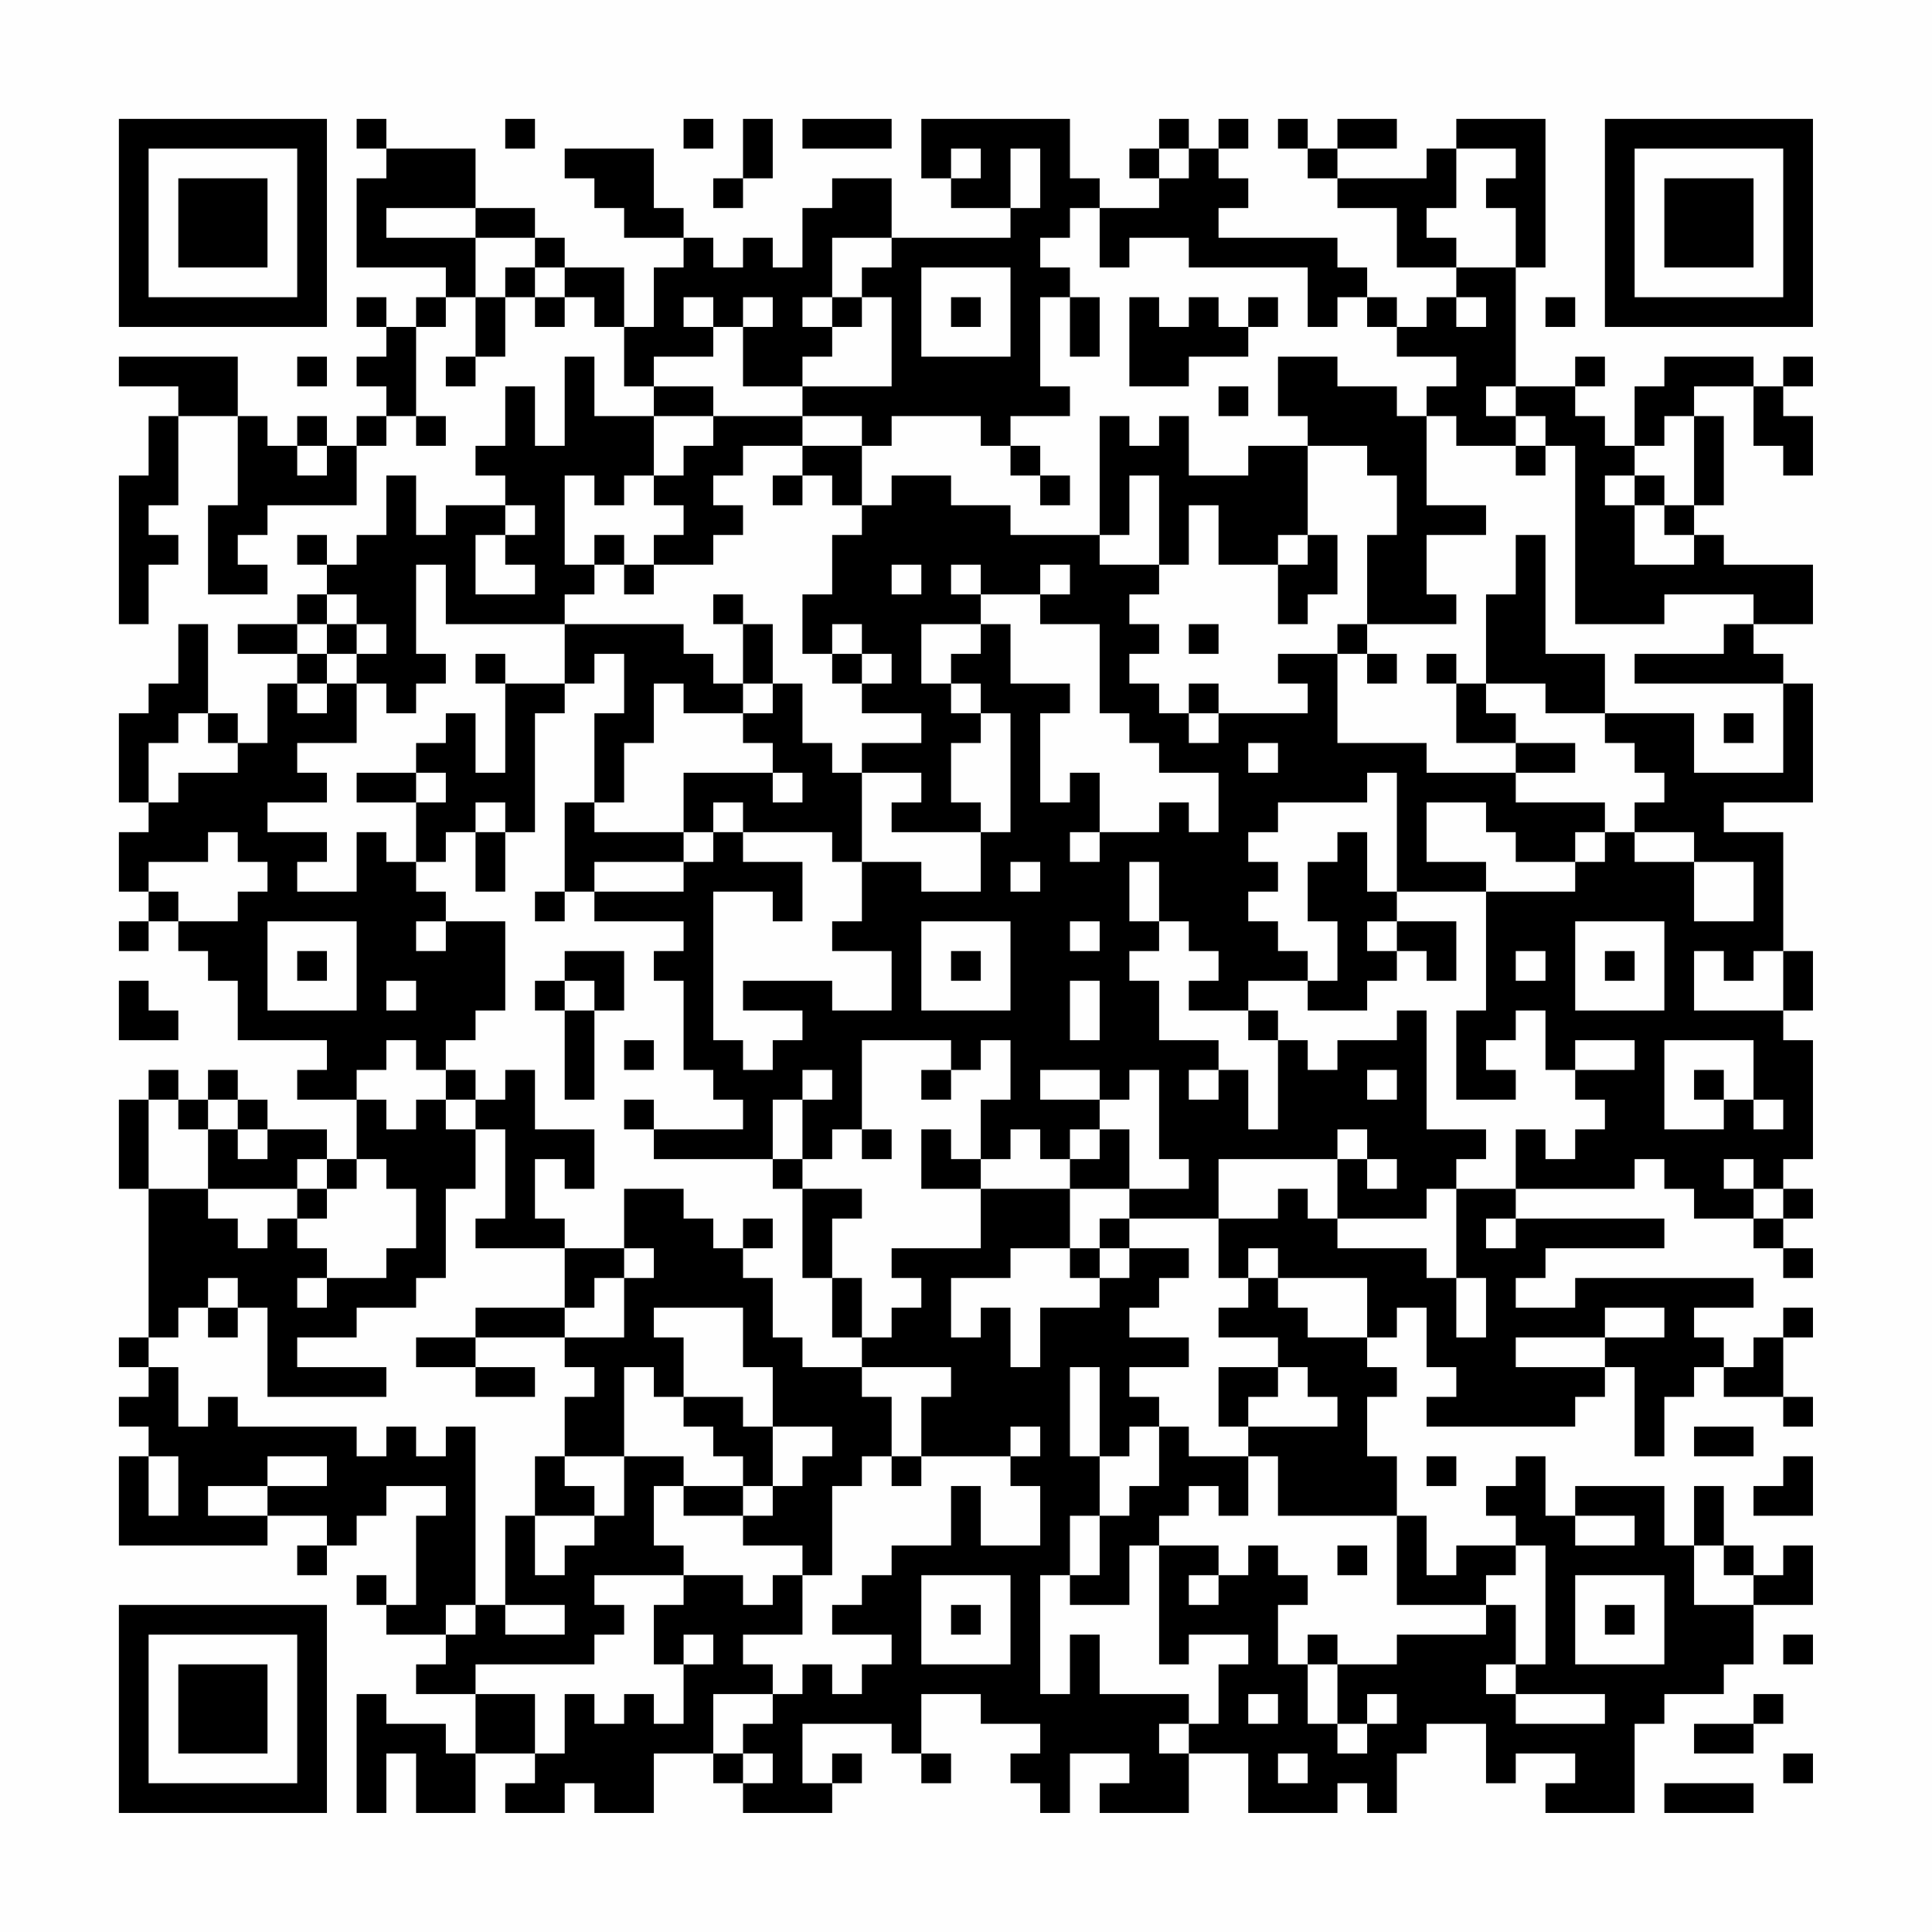 <?xml version="1.0" encoding="UTF-8"?>
<svg xmlns="http://www.w3.org/2000/svg" version="1.1" width="300" height="300" viewBox="0 0 300 300"><rect x="0" y="0" width="300" height="300" fill="#fefefe"/><g transform="scale(4.615)"><g transform="translate(4,4)"><path fill-rule="evenodd" d="M8 0L8 1L9 1L9 2L8 2L8 5L11 5L11 6L10 6L10 7L9 7L9 6L8 6L8 7L9 7L9 8L8 8L8 9L9 9L9 10L8 10L8 11L7 11L7 10L6 10L6 11L5 11L5 10L4 10L4 8L0 8L0 9L2 9L2 10L1 10L1 12L0 12L0 17L1 17L1 15L2 15L2 14L1 14L1 13L2 13L2 10L4 10L4 13L3 13L3 16L5 16L5 15L4 15L4 14L5 14L5 13L8 13L8 11L9 11L9 10L10 10L10 11L11 11L11 10L10 10L10 7L11 7L11 6L12 6L12 8L11 8L11 9L12 9L12 8L13 8L13 6L14 6L14 7L15 7L15 6L16 6L16 7L17 7L17 9L18 9L18 10L16 10L16 8L15 8L15 11L14 11L14 9L13 9L13 11L12 11L12 12L13 12L13 13L11 13L11 14L10 14L10 12L9 12L9 14L8 14L8 15L7 15L7 14L6 14L6 15L7 15L7 16L6 16L6 17L4 17L4 18L6 18L6 19L5 19L5 21L4 21L4 20L3 20L3 17L2 17L2 19L1 19L1 20L0 20L0 23L1 23L1 24L0 24L0 26L1 26L1 27L0 27L0 28L1 28L1 27L2 27L2 28L3 28L3 29L4 29L4 31L7 31L7 32L6 32L6 33L8 33L8 35L7 35L7 34L5 34L5 33L4 33L4 32L3 32L3 33L2 33L2 32L1 32L1 33L0 33L0 36L1 36L1 41L0 41L0 42L1 42L1 43L0 43L0 44L1 44L1 45L0 45L0 48L5 48L5 47L7 47L7 48L6 48L6 49L7 49L7 48L8 48L8 47L9 47L9 46L11 46L11 47L10 47L10 50L9 50L9 49L8 49L8 50L9 50L9 51L11 51L11 52L10 52L10 53L12 53L12 55L11 55L11 54L9 54L9 53L8 53L8 57L9 57L9 55L10 55L10 57L12 57L12 55L14 55L14 56L13 56L13 57L15 57L15 56L16 56L16 57L18 57L18 55L20 55L20 56L21 56L21 57L24 57L24 56L25 56L25 55L24 55L24 56L23 56L23 54L26 54L26 55L27 55L27 56L28 56L28 55L27 55L27 53L29 53L29 54L31 54L31 55L30 55L30 56L31 56L31 57L32 57L32 55L34 55L34 56L33 56L33 57L36 57L36 55L38 55L38 57L41 57L41 56L42 56L42 57L43 57L43 55L44 55L44 54L46 54L46 56L47 56L47 55L49 55L49 56L48 56L48 57L51 57L51 54L52 54L52 53L54 53L54 52L55 52L55 50L57 50L57 48L56 48L56 49L55 49L55 48L54 48L54 46L53 46L53 48L52 48L52 46L49 46L49 47L48 47L48 45L47 45L47 46L46 46L46 47L47 47L47 48L45 48L45 49L44 49L44 47L43 47L43 45L42 45L42 43L43 43L43 42L42 42L42 41L43 41L43 40L44 40L44 42L45 42L45 43L44 43L44 44L49 44L49 43L50 43L50 42L51 42L51 45L52 45L52 43L53 43L53 42L54 42L54 43L56 43L56 44L57 44L57 43L56 43L56 41L57 41L57 40L56 40L56 41L55 41L55 42L54 42L54 41L53 41L53 40L55 40L55 39L49 39L49 40L47 40L47 39L48 39L48 38L52 38L52 37L47 37L47 36L51 36L51 35L52 35L52 36L53 36L53 37L55 37L55 38L56 38L56 39L57 39L57 38L56 38L56 37L57 37L57 36L56 36L56 35L57 35L57 31L56 31L56 30L57 30L57 28L56 28L56 24L54 24L54 23L57 23L57 19L56 19L56 18L55 18L55 17L57 17L57 15L54 15L54 14L53 14L53 13L54 13L54 10L53 10L53 9L55 9L55 11L56 11L56 12L57 12L57 10L56 10L56 9L57 9L57 8L56 8L56 9L55 9L55 8L52 8L52 9L51 9L51 11L50 11L50 10L49 10L49 9L50 9L50 8L49 8L49 9L47 9L47 5L48 5L48 0L45 0L45 1L44 1L44 2L41 2L41 1L43 1L43 0L41 0L41 1L40 1L40 0L39 0L39 1L40 1L40 2L41 2L41 3L43 3L43 5L45 5L45 6L44 6L44 7L43 7L43 6L42 6L42 5L41 5L41 4L37 4L37 3L38 3L38 2L37 2L37 1L38 1L38 0L37 0L37 1L36 1L36 0L35 0L35 1L34 1L34 2L35 2L35 3L33 3L33 2L32 2L32 0L27 0L27 2L28 2L28 3L30 3L30 4L26 4L26 2L24 2L24 3L23 3L23 5L22 5L22 4L21 4L21 5L20 5L20 4L19 4L19 3L18 3L18 1L15 1L15 2L16 2L16 3L17 3L17 4L19 4L19 5L18 5L18 7L17 7L17 5L15 5L15 4L14 4L14 3L12 3L12 1L9 1L9 0ZM13 0L13 1L14 1L14 0ZM19 0L19 1L20 1L20 0ZM21 0L21 2L20 2L20 3L21 3L21 2L22 2L22 0ZM23 0L23 1L26 1L26 0ZM28 1L28 2L29 2L29 1ZM30 1L30 3L31 3L31 1ZM35 1L35 2L36 2L36 1ZM45 1L45 3L44 3L44 4L45 4L45 5L47 5L47 3L46 3L46 2L47 2L47 1ZM9 3L9 4L12 4L12 6L13 6L13 5L14 5L14 6L15 6L15 5L14 5L14 4L12 4L12 3ZM32 3L32 4L31 4L31 5L32 5L32 6L31 6L31 9L32 9L32 10L30 10L30 11L29 11L29 10L26 10L26 11L25 11L25 10L23 10L23 9L26 9L26 6L25 6L25 5L26 5L26 4L24 4L24 6L23 6L23 7L24 7L24 8L23 8L23 9L21 9L21 7L22 7L22 6L21 6L21 7L20 7L20 6L19 6L19 7L20 7L20 8L18 8L18 9L20 9L20 10L18 10L18 12L17 12L17 13L16 13L16 12L15 12L15 15L16 15L16 16L15 16L15 17L11 17L11 15L10 15L10 18L11 18L11 19L10 19L10 20L9 20L9 19L8 19L8 18L9 18L9 17L8 17L8 16L7 16L7 17L6 17L6 18L7 18L7 19L6 19L6 20L7 20L7 19L8 19L8 21L6 21L6 22L7 22L7 23L5 23L5 24L7 24L7 25L6 25L6 26L8 26L8 24L9 24L9 25L10 25L10 26L11 26L11 27L10 27L10 28L11 28L11 27L13 27L13 30L12 30L12 31L11 31L11 32L10 32L10 31L9 31L9 32L8 32L8 33L9 33L9 34L10 34L10 33L11 33L11 34L12 34L12 36L11 36L11 39L10 39L10 40L8 40L8 41L6 41L6 42L9 42L9 43L5 43L5 40L4 40L4 39L3 39L3 40L2 40L2 41L1 41L1 42L2 42L2 44L3 44L3 43L4 43L4 44L8 44L8 45L9 45L9 44L10 44L10 45L11 45L11 44L12 44L12 50L11 50L11 51L12 51L12 50L13 50L13 51L15 51L15 50L13 50L13 47L14 47L14 49L15 49L15 48L16 48L16 47L17 47L17 45L19 45L19 46L18 46L18 48L19 48L19 49L16 49L16 50L17 50L17 51L16 51L16 52L12 52L12 53L14 53L14 55L15 55L15 53L16 53L16 54L17 54L17 53L18 53L18 54L19 54L19 52L20 52L20 51L19 51L19 52L18 52L18 50L19 50L19 49L21 49L21 50L22 50L22 49L23 49L23 51L21 51L21 52L22 52L22 53L20 53L20 55L21 55L21 56L22 56L22 55L21 55L21 54L22 54L22 53L23 53L23 52L24 52L24 53L25 53L25 52L26 52L26 51L24 51L24 50L25 50L25 49L26 49L26 48L28 48L28 46L29 46L29 48L31 48L31 46L30 46L30 45L31 45L31 44L30 44L30 45L27 45L27 43L28 43L28 42L25 42L25 41L26 41L26 40L27 40L27 39L26 39L26 38L29 38L29 36L32 36L32 38L30 38L30 39L28 39L28 41L29 41L29 40L30 40L30 42L31 42L31 40L33 40L33 39L34 39L34 38L36 38L36 39L35 39L35 40L34 40L34 41L36 41L36 42L34 42L34 43L35 43L35 44L34 44L34 45L33 45L33 42L32 42L32 45L33 45L33 47L32 47L32 49L31 49L31 53L32 53L32 51L33 51L33 53L36 53L36 54L35 54L35 55L36 55L36 54L37 54L37 52L38 52L38 51L36 51L36 52L35 52L35 48L37 48L37 49L36 49L36 50L37 50L37 49L38 49L38 48L39 48L39 49L40 49L40 50L39 50L39 52L40 52L40 54L41 54L41 55L42 55L42 54L43 54L43 53L42 53L42 54L41 54L41 52L43 52L43 51L46 51L46 50L47 50L47 52L46 52L46 53L47 53L47 54L50 54L50 53L47 53L47 52L48 52L48 48L47 48L47 49L46 49L46 50L43 50L43 47L39 47L39 45L38 45L38 44L41 44L41 43L40 43L40 42L39 42L39 41L37 41L37 40L38 40L38 39L39 39L39 40L40 40L40 41L42 41L42 39L39 39L39 38L38 38L38 39L37 39L37 37L39 37L39 36L40 36L40 37L41 37L41 38L44 38L44 39L45 39L45 41L46 41L46 39L45 39L45 36L47 36L47 34L48 34L48 35L49 35L49 34L50 34L50 33L49 33L49 32L51 32L51 31L49 31L49 32L48 32L48 30L47 30L47 31L46 31L46 32L47 32L47 33L45 33L45 30L46 30L46 26L49 26L49 25L50 25L50 24L51 24L51 25L53 25L53 27L55 27L55 25L53 25L53 24L51 24L51 23L52 23L52 22L51 22L51 21L50 21L50 20L53 20L53 22L56 22L56 19L51 19L51 18L54 18L54 17L55 17L55 16L52 16L52 17L49 17L49 11L48 11L48 10L47 10L47 9L46 9L46 10L47 10L47 11L45 11L45 10L44 10L44 9L45 9L45 8L43 8L43 7L42 7L42 6L41 6L41 7L40 7L40 5L36 5L36 4L34 4L34 5L33 5L33 3ZM27 5L27 8L30 8L30 5ZM24 6L24 7L25 7L25 6ZM28 6L28 7L29 7L29 6ZM32 6L32 8L33 8L33 6ZM34 6L34 9L36 9L36 8L38 8L38 7L39 7L39 6L38 6L38 7L37 7L37 6L36 6L36 7L35 7L35 6ZM45 6L45 7L46 7L46 6ZM48 6L48 7L49 7L49 6ZM6 8L6 9L7 9L7 8ZM39 8L39 10L40 10L40 11L38 11L38 12L36 12L36 10L35 10L35 11L34 11L34 10L33 10L33 14L30 14L30 13L28 13L28 12L26 12L26 13L25 13L25 11L23 11L23 10L20 10L20 11L19 11L19 12L18 12L18 13L19 13L19 14L18 14L18 15L17 15L17 14L16 14L16 15L17 15L17 16L18 16L18 15L20 15L20 14L21 14L21 13L20 13L20 12L21 12L21 11L23 11L23 12L22 12L22 13L23 13L23 12L24 12L24 13L25 13L25 14L24 14L24 16L23 16L23 18L24 18L24 19L25 19L25 20L27 20L27 21L25 21L25 22L24 22L24 21L23 21L23 19L22 19L22 17L21 17L21 16L20 16L20 17L21 17L21 19L20 19L20 18L19 18L19 17L15 17L15 19L13 19L13 18L12 18L12 19L13 19L13 22L12 22L12 20L11 20L11 21L10 21L10 22L8 22L8 23L10 23L10 25L11 25L11 24L12 24L12 26L13 26L13 24L14 24L14 20L15 20L15 19L16 19L16 18L17 18L17 20L16 20L16 23L15 23L15 26L14 26L14 27L15 27L15 26L16 26L16 27L19 27L19 28L18 28L18 29L19 29L19 32L20 32L20 33L21 33L21 34L18 34L18 33L17 33L17 34L18 34L18 35L22 35L22 36L23 36L23 39L24 39L24 41L25 41L25 39L24 39L24 37L25 37L25 36L23 36L23 35L24 35L24 34L25 34L25 35L26 35L26 34L25 34L25 31L28 31L28 32L27 32L27 33L28 33L28 32L29 32L29 31L30 31L30 33L29 33L29 35L28 35L28 34L27 34L27 36L29 36L29 35L30 35L30 34L31 34L31 35L32 35L32 36L34 36L34 37L33 37L33 38L32 38L32 39L33 39L33 38L34 38L34 37L37 37L37 35L41 35L41 37L44 37L44 36L45 36L45 35L46 35L46 34L44 34L44 30L43 30L43 31L41 31L41 32L40 32L40 31L39 31L39 30L38 30L38 29L40 29L40 30L42 30L42 29L43 29L43 28L44 28L44 29L45 29L45 27L43 27L43 26L46 26L46 25L44 25L44 23L46 23L46 24L47 24L47 25L49 25L49 24L50 24L50 23L47 23L47 22L49 22L49 21L47 21L47 20L46 20L46 19L48 19L48 20L50 20L50 18L48 18L48 14L47 14L47 16L46 16L46 19L45 19L45 18L44 18L44 19L45 19L45 21L47 21L47 22L44 22L44 21L41 21L41 18L42 18L42 19L43 19L43 18L42 18L42 17L45 17L45 16L44 16L44 14L46 14L46 13L44 13L44 10L43 10L43 9L41 9L41 8ZM37 9L37 10L38 10L38 9ZM52 10L52 11L51 11L51 12L50 12L50 13L51 13L51 15L53 15L53 14L52 14L52 13L53 13L53 10ZM6 11L6 12L7 12L7 11ZM30 11L30 12L31 12L31 13L32 13L32 12L31 12L31 11ZM40 11L40 14L39 14L39 15L37 15L37 13L36 13L36 15L35 15L35 12L34 12L34 14L33 14L33 15L35 15L35 16L34 16L34 17L35 17L35 18L34 18L34 19L35 19L35 20L36 20L36 21L37 21L37 20L40 20L40 19L39 19L39 18L41 18L41 17L42 17L42 14L43 14L43 12L42 12L42 11ZM47 11L47 12L48 12L48 11ZM51 12L51 13L52 13L52 12ZM13 13L13 14L12 14L12 16L14 16L14 15L13 15L13 14L14 14L14 13ZM40 14L40 15L39 15L39 17L40 17L40 16L41 16L41 14ZM26 15L26 16L27 16L27 15ZM28 15L28 16L29 16L29 17L27 17L27 19L28 19L28 20L29 20L29 21L28 21L28 23L29 23L29 24L26 24L26 23L27 23L27 22L25 22L25 25L24 25L24 24L21 24L21 23L20 23L20 24L19 24L19 22L22 22L22 23L23 23L23 22L22 22L22 21L21 21L21 20L22 20L22 19L21 19L21 20L19 20L19 19L18 19L18 21L17 21L17 23L16 23L16 24L19 24L19 25L16 25L16 26L19 26L19 25L20 25L20 24L21 24L21 25L23 25L23 27L22 27L22 26L20 26L20 31L21 31L21 32L22 32L22 31L23 31L23 30L21 30L21 29L24 29L24 30L26 30L26 28L24 28L24 27L25 27L25 25L27 25L27 26L29 26L29 24L30 24L30 20L29 20L29 19L28 19L28 18L29 18L29 17L30 17L30 19L32 19L32 20L31 20L31 23L32 23L32 22L33 22L33 24L32 24L32 25L33 25L33 24L35 24L35 23L36 23L36 24L37 24L37 22L35 22L35 21L34 21L34 20L33 20L33 17L31 17L31 16L32 16L32 15L31 15L31 16L29 16L29 15ZM7 17L7 18L8 18L8 17ZM24 17L24 18L25 18L25 19L26 19L26 18L25 18L25 17ZM36 17L36 18L37 18L37 17ZM36 19L36 20L37 20L37 19ZM2 20L2 21L1 21L1 23L2 23L2 22L4 22L4 21L3 21L3 20ZM54 20L54 21L55 21L55 20ZM38 21L38 22L39 22L39 21ZM10 22L10 23L11 23L11 22ZM42 22L42 23L39 23L39 24L38 24L38 25L39 25L39 26L38 26L38 27L39 27L39 28L40 28L40 29L41 29L41 27L40 27L40 25L41 25L41 24L42 24L42 26L43 26L43 22ZM12 23L12 24L13 24L13 23ZM3 24L3 25L1 25L1 26L2 26L2 27L4 27L4 26L5 26L5 25L4 25L4 24ZM30 25L30 26L31 26L31 25ZM34 25L34 27L35 27L35 28L34 28L34 29L35 29L35 31L37 31L37 32L36 32L36 33L37 33L37 32L38 32L38 34L39 34L39 31L38 31L38 30L36 30L36 29L37 29L37 28L36 28L36 27L35 27L35 25ZM5 27L5 30L8 30L8 27ZM27 27L27 30L30 30L30 27ZM32 27L32 28L33 28L33 27ZM42 27L42 28L43 28L43 27ZM49 27L49 30L52 30L52 27ZM6 28L6 29L7 29L7 28ZM15 28L15 29L14 29L14 30L15 30L15 33L16 33L16 30L17 30L17 28ZM28 28L28 29L29 29L29 28ZM47 28L47 29L48 29L48 28ZM50 28L50 29L51 29L51 28ZM53 28L53 30L56 30L56 28L55 28L55 29L54 29L54 28ZM0 29L0 31L2 31L2 30L1 30L1 29ZM9 29L9 30L10 30L10 29ZM15 29L15 30L16 30L16 29ZM32 29L32 31L33 31L33 29ZM17 31L17 32L18 32L18 31ZM52 31L52 34L54 34L54 33L55 33L55 34L56 34L56 33L55 33L55 31ZM11 32L11 33L12 33L12 34L13 34L13 37L12 37L12 38L15 38L15 40L12 40L12 41L10 41L10 42L12 42L12 43L14 43L14 42L12 42L12 41L15 41L15 42L16 42L16 43L15 43L15 45L14 45L14 47L16 47L16 46L15 46L15 45L17 45L17 42L18 42L18 43L19 43L19 44L20 44L20 45L21 45L21 46L19 46L19 47L21 47L21 48L23 48L23 49L24 49L24 46L25 46L25 45L26 45L26 46L27 46L27 45L26 45L26 43L25 43L25 42L23 42L23 41L22 41L22 39L21 39L21 38L22 38L22 37L21 37L21 38L20 38L20 37L19 37L19 36L17 36L17 38L15 38L15 37L14 37L14 35L15 35L15 36L16 36L16 34L14 34L14 32L13 32L13 33L12 33L12 32ZM23 32L23 33L22 33L22 35L23 35L23 33L24 33L24 32ZM31 32L31 33L33 33L33 34L32 34L32 35L33 35L33 34L34 34L34 36L36 36L36 35L35 35L35 32L34 32L34 33L33 33L33 32ZM42 32L42 33L43 33L43 32ZM53 32L53 33L54 33L54 32ZM1 33L1 36L3 36L3 37L4 37L4 38L5 38L5 37L6 37L6 38L7 38L7 39L6 39L6 40L7 40L7 39L9 39L9 38L10 38L10 36L9 36L9 35L8 35L8 36L7 36L7 35L6 35L6 36L3 36L3 34L4 34L4 35L5 35L5 34L4 34L4 33L3 33L3 34L2 34L2 33ZM41 34L41 35L42 35L42 36L43 36L43 35L42 35L42 34ZM54 35L54 36L55 36L55 37L56 37L56 36L55 36L55 35ZM6 36L6 37L7 37L7 36ZM46 37L46 38L47 38L47 37ZM17 38L17 39L16 39L16 40L15 40L15 41L17 41L17 39L18 39L18 38ZM3 40L3 41L4 41L4 40ZM18 40L18 41L19 41L19 43L21 43L21 44L22 44L22 46L21 46L21 47L22 47L22 46L23 46L23 45L24 45L24 44L22 44L22 42L21 42L21 40ZM50 40L50 41L47 41L47 42L50 42L50 41L52 41L52 40ZM37 42L37 44L38 44L38 43L39 43L39 42ZM35 44L35 46L34 46L34 47L33 47L33 49L32 49L32 50L34 50L34 48L35 48L35 47L36 47L36 46L37 46L37 47L38 47L38 45L36 45L36 44ZM53 44L53 45L55 45L55 44ZM1 45L1 47L2 47L2 45ZM5 45L5 46L3 46L3 47L5 47L5 46L7 46L7 45ZM44 45L44 46L45 46L45 45ZM56 45L56 46L55 46L55 47L57 47L57 45ZM49 47L49 48L51 48L51 47ZM41 48L41 49L42 49L42 48ZM53 48L53 50L55 50L55 49L54 49L54 48ZM27 49L27 52L30 52L30 49ZM49 49L49 52L52 52L52 49ZM28 50L28 51L29 51L29 50ZM50 50L50 51L51 51L51 50ZM40 51L40 52L41 52L41 51ZM56 51L56 52L57 52L57 51ZM38 53L38 54L39 54L39 53ZM55 53L55 54L53 54L53 55L55 55L55 54L56 54L56 53ZM39 55L39 56L40 56L40 55ZM56 55L56 56L57 56L57 55ZM52 56L52 57L55 57L55 56ZM0 0L0 7L7 7L7 0ZM1 1L1 6L6 6L6 1ZM2 2L2 5L5 5L5 2ZM50 0L50 7L57 7L57 0ZM51 1L51 6L56 6L56 1ZM52 2L52 5L55 5L55 2ZM0 50L0 57L7 57L7 50ZM1 51L1 56L6 56L6 51ZM2 52L2 55L5 55L5 52Z" fill="#000000"/></g></g></svg>
